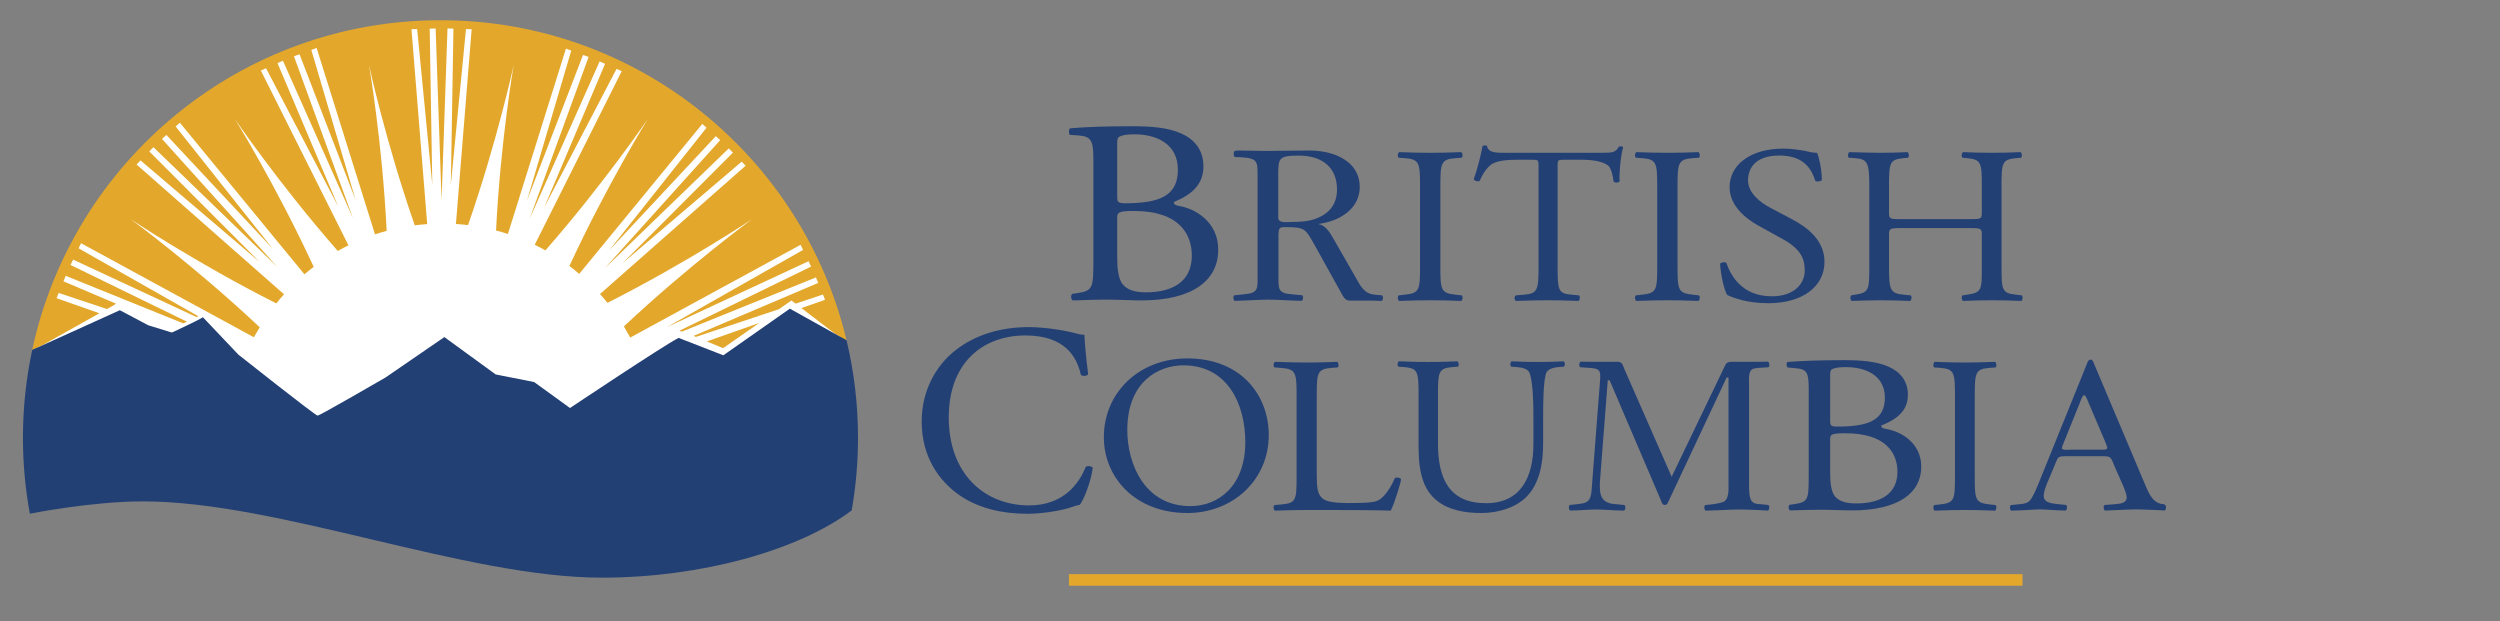 <?xml version="1.0" encoding="UTF-8" standalone="no"?>
<!DOCTYPE svg PUBLIC "-//W3C//DTD SVG 1.1//EN" "http://www.w3.org/Graphics/SVG/1.1/DTD/svg11.dtd">
<svg width="100%" height="100%" viewBox="0 0 825 205" version="1.1" xmlns="http://www.w3.org/2000/svg" xmlns:xlink="http://www.w3.org/1999/xlink" xml:space="preserve" xmlns:serif="http://www.serif.com/" style="fill-rule:evenodd;clip-rule:evenodd;stroke-linejoin:round;stroke-miterlimit:1.414;">
    <rect x="0" y="0" width="825" height="205" fill="#808080" stroke="none"/>
    <g id="BC-ID" serif:id="BC ID" transform="matrix(1,0,0,1,-62.647,-63.505)">
        <g transform="matrix(-1,0,0,1,1145.46,182.756)">
            <rect x="415.397" y="70.22" width="314.664" height="3.815" style="fill:rgb(227,168,43);"/>
        </g>
        <g>
            <g transform="matrix(1,0,0,1,431.322,119.662)">
                <path d="M0,28.483C0,31.591 0.191,35.992 2.012,37.892C3.833,39.877 6.708,40.308 9.582,40.308C18.108,40.308 24.623,36.857 24.623,28.225C24.623,21.406 20.791,13.464 5.558,13.464C0.384,13.464 0,13.982 0,15.708L0,28.483ZM0,8.457C0,10.876 0.096,11.047 4.982,10.876C14.754,10.529 20.025,7.939 20.025,-0.174C20.025,-8.633 13.029,-11.827 5.75,-11.827C3.641,-11.827 2.203,-11.654 1.342,-11.309C0.384,-11.05 0,-10.617 0,-9.066L0,8.457ZM-7.856,-3.022C-7.856,-9.409 -8.307,-11.101 -12.618,-11.448L-15.617,-11.654C-16.105,-12.042 -15.967,-13.772 -15.521,-13.812C-10.35,-14.273 -3.832,-14.502 5.078,-14.502C11.114,-14.502 16.863,-14.071 21.176,-12.086C25.295,-10.273 28.457,-6.821 28.457,-1.297C28.457,4.919 24.432,8.113 18.684,10.529C18.684,11.392 19.451,11.652 20.504,11.823C25.678,12.688 33.342,17.003 33.342,26.239C33.342,36.252 25.104,42.985 7.856,42.985C5.078,42.985 0.384,42.725 -3.641,42.725C-7.856,42.725 -11.113,42.9 -14.659,42.985C-15.234,42.725 -15.426,41.345 -14.851,40.826L-13.125,40.567C-8.049,39.79 -7.856,38.841 -7.856,29.778L-7.856,-3.022Z" style="fill:rgb(35,64,117);fill-rule:nonzero;"/>
            </g>
            <g transform="matrix(1,0,0,1,531.258,151.384)">
                <path d="M0,-26.248C0,-34.063 -0.164,-35.316 -4.992,-35.684L-7.039,-35.832C-7.531,-36.127 -7.365,-37.455 -6.875,-37.676C-2.783,-37.529 0,-37.455 3.436,-37.455C6.711,-37.455 9.492,-37.529 13.584,-37.676C14.076,-37.455 14.238,-36.127 13.748,-35.832L11.703,-35.684C6.873,-35.316 6.711,-34.063 6.711,-26.248L6.711,0.001C6.711,7.815 6.873,8.848 11.703,9.365L13.748,9.585C14.238,9.88 14.076,11.206 13.584,11.428C9.492,11.28 6.711,11.206 3.436,11.206C0,11.206 -2.783,11.28 -6.875,11.428C-7.365,11.206 -7.531,10.027 -7.039,9.585L-4.992,9.365C-0.164,8.848 0,7.815 0,0.001L0,-26.248Z" style="fill:rgb(35,64,117);fill-rule:nonzero;"/>
            </g>
            <g transform="matrix(1,0,0,1,576.66,122.703)">
                <path d="M0,28.829C0,36.57 0.152,37.676 4.602,38.045L7.055,38.266C7.514,38.56 7.361,39.886 6.902,40.109C2.531,39.961 -0.076,39.886 -3.145,39.886C-6.211,39.886 -8.895,39.961 -13.801,40.109C-14.262,39.886 -14.416,38.635 -13.801,38.266L-11.041,38.045C-6.67,37.676 -6.289,36.57 -6.289,28.829L-6.289,-4.13C-6.289,-6.415 -6.289,-6.487 -8.588,-6.487L-12.805,-6.487C-16.102,-6.487 -20.318,-6.34 -22.236,-4.645C-24.076,-3.023 -24.844,-1.4 -25.686,0.442C-26.301,0.885 -27.373,0.516 -27.68,-0.074C-26.455,-3.391 -25.303,-8.11 -24.768,-11.059C-24.535,-11.206 -23.539,-11.28 -23.311,-11.059C-22.85,-8.701 -20.318,-8.774 -16.791,-8.774L14.262,-8.774C18.402,-8.774 19.092,-8.921 20.242,-10.838C20.627,-10.985 21.471,-10.911 21.623,-10.618C20.779,-7.593 20.242,-1.622 20.473,0.59C20.166,1.18 18.863,1.18 18.48,0.738C18.25,-1.107 17.713,-3.834 16.562,-4.645C14.799,-5.9 11.887,-6.487 7.668,-6.487L2.225,-6.487C-0.076,-6.487 0,-6.415 0,-3.982L0,28.829Z" style="fill:rgb(35,64,117);fill-rule:nonzero;"/>
            </g>
            <g transform="matrix(1,0,0,1,609.525,151.384)">
                <path d="M0,-26.248C0,-34.063 -0.164,-35.316 -4.992,-35.684L-7.039,-35.832C-7.529,-36.127 -7.365,-37.455 -6.875,-37.676C-2.783,-37.529 0,-37.455 3.438,-37.455C6.711,-37.455 9.492,-37.529 13.584,-37.676C14.076,-37.455 14.24,-36.127 13.75,-35.832L11.701,-35.684C6.873,-35.316 6.711,-34.063 6.711,-26.248L6.711,0.001C6.711,7.815 6.873,8.848 11.701,9.365L13.75,9.585C14.24,9.88 14.076,11.206 13.584,11.428C9.492,11.28 6.711,11.206 3.438,11.206C0,11.206 -2.783,11.28 -6.875,11.428C-7.365,11.206 -7.529,10.027 -7.039,9.585L-4.992,9.365C-0.164,8.848 0,7.815 0,0.001L0,-26.248Z" style="fill:rgb(35,64,117);fill-rule:nonzero;"/>
            </g>
            <g transform="matrix(1,0,0,1,646.199,112.546)">
                <path d="M0,51.021C-7.309,51.021 -11.92,49.104 -13.572,48.294C-14.617,46.671 -15.748,41.437 -15.922,37.971C-15.486,37.455 -14.182,37.308 -13.834,37.75C-12.527,41.51 -8.961,48.734 1.131,48.734C8.439,48.734 12.006,44.68 12.006,40.256C12.006,37.013 11.223,33.4 4.871,29.934L-3.393,25.362C-7.742,22.93 -12.789,18.727 -12.789,12.682C-12.789,5.677 -6.352,0 4.959,0C7.654,0 10.787,0.442 13.049,0.958C14.18,1.253 15.398,1.4 16.094,1.4C16.877,3.172 17.662,7.3 17.662,10.396C17.312,10.839 15.92,11.059 15.486,10.617C14.355,7.079 12.006,2.286 3.654,2.286C-4.873,2.286 -6.699,7.079 -6.699,10.469C-6.699,14.746 -2.523,17.844 0.695,19.539L7.654,23.225C13.137,26.1 18.531,30.376 18.531,37.381C18.531,45.491 11.311,51.021 0,51.021" style="fill:rgb(35,64,117);fill-rule:nonzero;"/>
            </g>
            <g transform="matrix(1,0,0,1,689.988,137.744)">
                <path d="M0,1.032C-3.807,1.032 -3.965,1.179 -3.965,3.391L-3.965,13.788C-3.965,21.529 -3.568,22.562 0.875,23.005L3.174,23.225C3.65,23.52 3.492,24.845 3.016,25.068C-1.268,24.92 -3.965,24.845 -7.061,24.845C-10.473,24.845 -13.17,24.993 -16.264,25.068C-16.738,24.845 -16.898,23.667 -16.422,23.225L-15.074,23.005C-10.629,22.267 -10.473,21.529 -10.473,13.788L-10.473,-12.755C-10.473,-20.497 -11.025,-21.749 -15.152,-22.044L-17.215,-22.192C-17.691,-22.487 -17.533,-23.815 -17.057,-24.036C-13.17,-23.962 -10.473,-23.815 -7.061,-23.815C-3.965,-23.815 -1.268,-23.889 2.143,-24.036C2.619,-23.815 2.777,-22.487 2.303,-22.192L0.793,-22.044C-3.807,-21.602 -3.965,-20.497 -3.965,-12.755L-3.965,-4.277C-3.965,-1.992 -3.807,-1.917 0,-1.917L22.691,-1.917C26.5,-1.917 26.658,-1.992 26.658,-4.277L26.658,-12.755C26.658,-20.497 26.5,-21.602 21.82,-22.044L20.312,-22.192C19.836,-22.487 19.994,-23.815 20.471,-24.036C24.121,-23.889 26.818,-23.815 30.07,-23.815C33.164,-23.815 35.861,-23.889 39.432,-24.036C39.908,-23.815 40.066,-22.487 39.59,-22.192L37.926,-22.044C33.324,-21.602 33.164,-20.497 33.164,-12.755L33.164,13.788C33.164,21.529 33.324,22.488 37.926,23.005L39.83,23.225C40.305,23.52 40.146,24.845 39.672,25.068C35.861,24.92 33.164,24.845 30.07,24.845C26.818,24.845 23.961,24.92 20.471,25.068C19.994,24.845 19.836,23.667 20.312,23.225L21.82,23.005C26.658,22.267 26.658,21.529 26.658,13.788L26.658,3.391C26.658,1.179 26.5,1.032 22.691,1.032L0,1.032Z" style="fill:rgb(35,64,117);fill-rule:nonzero;"/>
            </g>
            <g transform="matrix(1,0,0,1,378.059,225.481)">
                <path d="M0,-46.469C6.521,-51.542 14.829,-54.034 24.12,-54.034C28.943,-54.034 35.731,-53.056 39.931,-51.898C41.003,-51.631 41.628,-51.452 42.432,-51.542C42.521,-49.494 42.968,-43.888 43.682,-38.457C43.236,-37.834 41.896,-37.744 41.271,-38.278C39.931,-44.331 35.911,-51.276 22.958,-51.276C9.29,-51.276 -2.323,-42.64 -2.323,-24.214C-2.323,-5.521 9.558,4.806 24.208,4.806C35.731,4.806 40.824,-2.672 42.878,-7.925C43.504,-8.368 44.845,-8.192 45.201,-7.568C44.577,-2.939 42.253,2.935 40.913,4.628C39.841,4.806 38.77,5.162 37.787,5.516C35.821,6.231 29.39,7.565 23.672,7.565C15.633,7.565 7.951,5.964 1.429,1.6C-5.718,-3.296 -11.256,-11.394 -11.256,-22.877C-11.256,-32.76 -6.789,-41.216 0,-46.469" style="fill:rgb(35,64,117);fill-rule:nonzero;"/>
            </g>
            <g transform="matrix(1,0,0,1,473.596,205.226)">
                <path d="M0,4.129C0,-8.037 -5.65,-21.161 -20.437,-21.161C-28.488,-21.161 -38.938,-15.926 -38.938,0.222C-38.938,11.133 -33.365,25.29 -18.115,25.29C-8.824,25.29 0,18.654 0,4.129M-46.681,2.58C-46.681,-12.166 -35.068,-23.446 -19.12,-23.446C-1.238,-23.446 7.742,-11.134 7.742,1.843C7.742,16.737 -4.18,27.575 -19.12,27.575C-36.306,27.575 -46.681,15.851 -46.681,2.58" style="fill:rgb(35,64,117);fill-rule:nonzero;"/>
            </g>
            <g transform="matrix(1,0,0,1,568.678,214.072)">
                <path d="M0,-12.606C0,-17.177 -0.156,-25.658 -1.486,-27.868C-2.033,-28.753 -3.439,-29.27 -5.393,-29.418L-7.346,-29.565C-7.814,-30.081 -7.66,-31.039 -7.191,-31.335C-4.221,-31.188 -1.328,-31.113 1.719,-31.113C5.002,-31.113 7.113,-31.188 9.926,-31.333C10.551,-30.964 10.473,-30.007 10.082,-29.565L8.205,-29.418C6.252,-29.27 4.766,-28.606 4.299,-27.647C3.205,-25.215 3.205,-16.735 3.205,-12.606L3.205,-4.275C3.205,2.141 2.109,8.923 -2.266,13.346C-5.627,16.812 -11.41,18.729 -17.193,18.729C-22.586,18.729 -27.979,17.77 -31.809,14.674C-35.951,11.431 -37.904,6.048 -37.904,-2.725L-37.904,-20.127C-37.904,-27.794 -38.061,-29.048 -42.592,-29.418L-44.547,-29.565C-45.016,-29.86 -44.861,-31.112 -44.393,-31.335C-40.482,-31.188 -37.826,-31.113 -34.699,-31.113C-31.496,-31.113 -28.916,-31.188 -25.088,-31.333C-24.619,-31.112 -24.461,-29.86 -24.93,-29.565L-26.807,-29.418C-31.34,-29.048 -31.496,-27.794 -31.496,-20.127L-31.496,-4.201C-31.496,7.669 -27.588,15.486 -15.631,15.486C-4.299,15.486 0,7.079 0,-4.126L0,-12.606Z" style="fill:rgb(35,64,117);fill-rule:nonzero;"/>
            </g>
            <g transform="matrix(1,0,0,1,666.6,194.862)">
                <path d="M0,24.575C0,27.256 0.172,31.053 1.812,32.692C3.455,34.405 6.047,34.777 8.637,34.777C16.326,34.777 22.199,31.798 22.199,24.351C22.199,18.468 18.744,11.619 5.01,11.619C0.344,11.619 0,12.063 0,13.554L0,24.575ZM0,7.297C0,9.384 0.086,9.532 4.49,9.384C13.303,9.086 18.053,6.852 18.053,-0.149C18.053,-7.447 11.748,-10.203 5.182,-10.203C3.281,-10.203 1.986,-10.054 1.209,-9.755C0.344,-9.532 0,-9.16 0,-7.82L0,7.297ZM-7.084,-2.606C-7.084,-8.117 -7.43,-9.532 -11.316,-9.829L-14.082,-10.098C-14.396,-10.382 -14.564,-11.874 -13.996,-11.916C-9.33,-12.265 -3.457,-12.51 4.578,-12.51C10.02,-12.51 15.201,-12.138 19.09,-10.427C22.805,-8.862 25.654,-5.883 25.654,-1.116C25.654,4.244 22.025,7.001 16.844,9.086C16.844,9.831 17.533,10.054 18.484,10.203C23.15,10.947 30.061,14.672 30.061,22.638C30.061,31.276 22.631,37.085 7.082,37.085C4.578,37.085 0.344,36.862 -3.283,36.862C-7.084,36.862 -10.021,37.01 -13.217,37.085C-13.736,36.862 -13.91,35.671 -13.391,35.225L-11.836,35.001C-7.256,34.331 -7.084,33.511 -7.084,25.693L-7.084,-2.606Z" style="fill:rgb(35,64,117);fill-rule:nonzero;"/>
            </g>
            <g transform="matrix(1,0,0,1,488.92,139.247)">
                <path d="M0,-2.505C-1.486,-2.505 -4.457,-1.952 -4.457,-3.925L-4.457,-18.068C-4.457,-23.597 -4.281,-24.388 2.359,-24.388C10.135,-24.388 14.941,-20.439 14.941,-13.171C14.941,-10.01 13.805,-7.087 10.922,-5.112C7.602,-2.82 4.018,-2.505 0,-2.505M29.828,21.723L27.781,21.546C27.367,21.502 27,21.45 26.65,21.392C23.656,20.862 22.457,18.196 21.047,15.722L13.971,3.397C12.748,1.343 11.438,-1.422 8.641,-1.816C15.893,-2.686 22.447,-6.872 22.447,-14.061C22.447,-22.358 14.232,-26.07 5.932,-26.07C0.951,-26.07 -3.588,-25.935 -8.656,-25.935C-11.451,-25.935 -14.777,-26.07 -17.572,-26.07C-19.125,-26.07 -19.145,-25.754 -19.145,-24.885C-19.145,-23.603 -18.604,-23.962 -16.959,-23.869C-11.055,-23.537 -11.281,-22.436 -11.281,-17.38L-11.281,14.933C-11.281,19.557 -10.881,20.938 -15.736,21.373C-15.736,21.373 -16.48,21.45 -16.902,21.495L-18.959,21.706C-19.451,22.147 -19.285,23.327 -18.795,23.548C-17.701,23.508 -15.762,23.432 -15.762,23.432C-13.074,23.352 -10.387,23.147 -7.699,23.147C-4.996,23.147 -2.41,23.355 0.248,23.433L0.248,23.435C1.191,23.465 2.188,23.498 3.279,23.537C3.771,23.316 3.936,22.137 3.443,21.695L1.373,21.499C0.951,21.454 0.225,21.389 0.225,21.389C-4.678,21.057 -4.377,19.674 -4.377,14.933L-4.377,2.766C-4.377,2.055 -4.467,0.16 -3.941,-0.394C-3.504,-0.87 -2.719,-0.79 -2.02,-0.79C4.623,-0.79 4.533,-0.157 7.68,5.373L16.242,20.778C16.941,21.964 17.465,23.464 19.215,23.464L26.652,23.464C27.59,23.494 28.576,23.525 29.664,23.565C30.154,23.344 30.318,22.164 29.828,21.723" style="fill:rgb(35,64,117);fill-rule:nonzero;"/>
            </g>
            <g transform="matrix(1,0,0,1,490.523,220.737)">
                <path d="M0,-26.541C0,-34.282 -0.162,-35.464 -5.27,-35.832L-7.299,-35.979C-7.785,-36.274 -7.623,-37.6 -7.137,-37.823C-2.594,-37.675 0.162,-37.602 3.406,-37.602C6.57,-37.602 9.326,-37.675 13.383,-37.82C13.869,-37.6 14.031,-36.274 13.545,-35.979L11.598,-35.832C6.814,-35.464 6.65,-34.282 6.65,-26.541L6.65,-0.882C6.65,3.763 6.895,5.68 8.354,7.08C9.246,7.89 10.787,8.776 17.193,8.776C24.088,8.776 25.791,8.48 27.09,7.818C28.711,6.932 30.82,4.279 32.441,0.518C32.93,0.151 34.469,0.443 34.469,0.96C34.469,1.772 32.197,9.293 31.062,11.282C26.928,11.135 19.221,11.061 10.867,11.061L3.406,11.061C0,11.061 -2.594,11.135 -7.137,11.282C-7.623,11.061 -7.785,9.881 -7.299,9.439L-4.865,9.219C-0.162,8.776 0,7.743 0,0.003L0,-26.541Z" style="fill:rgb(35,64,117);fill-rule:nonzero;"/>
            </g>
            <g transform="matrix(1,0,0,1,707.787,220.59)">
                <path d="M0,-26.248C0,-34.062 -0.158,-35.317 -4.855,-35.686L-6.848,-35.832C-7.324,-36.128 -7.166,-37.453 -6.686,-37.677C-2.707,-37.528 0,-37.455 3.346,-37.455C6.531,-37.455 9.238,-37.528 13.221,-37.674C13.697,-37.453 13.857,-36.128 13.379,-35.832L11.387,-35.686C6.689,-35.317 6.531,-34.062 6.531,-26.248L6.531,0.002C6.531,7.817 6.689,8.849 11.387,9.365L13.379,9.586C13.857,9.881 13.697,11.207 13.221,11.429C9.238,11.281 6.531,11.207 3.346,11.207C0,11.207 -2.707,11.281 -6.686,11.429C-7.166,11.207 -7.324,10.027 -6.848,9.586L-4.855,9.365C-0.158,8.849 0,7.817 0,0.002L0,-26.248Z" style="fill:rgb(35,64,117);fill-rule:nonzero;"/>
            </g>
            <g transform="matrix(1,0,0,1,644.158,184.926)">
                <path d="M0,45.012C-0.408,44.968 -1.172,44.908 -1.172,44.908C-2.01,44.824 -2.764,44.703 -3.359,44.053C-4.393,42.955 -4.307,39.827 -4.307,38.575L-4.307,6.268C-4.307,4.859 -4.65,1.809 -3.617,0.712C-3.1,0.135 -2.025,0.038 -1.068,-0.016L-1.068,-0.02C-0.486,-0.064 -0.473,-0.066 0.037,-0.091L2.084,-0.237C2.574,-0.533 2.41,-1.859 1.92,-2.081C0.826,-2.043 -0.168,-2.057 -1.113,-2.028L-1.113,-2.024L-9.813,-2.024C-10.76,-2.024 -11.621,-2.024 -12.137,-1.007L-29.863,35.916L-45.521,0.245C-46.039,-1.007 -46.123,-2.024 -47.76,-2.024L-56.814,-2.024C-57.758,-2.053 -58.799,-2.043 -59.893,-2.081C-60.383,-1.859 -60.549,-0.533 -60.057,-0.237L-58.01,-0.091C-57.588,-0.057 -56.824,-0.005 -56.824,-0.005C-53.428,0.213 -53.217,0.972 -53.525,4.547L-56.193,39.2C-56.426,42.68 -56.617,44.519 -60.262,44.858C-60.262,44.858 -61.031,44.954 -61.455,44.999L-63.5,45.221C-63.992,45.661 -63.828,46.841 -63.336,47.062C-62.258,47.022 -60.34,46.966 -60.34,46.966C-58.492,46.875 -56.611,46.711 -54.729,46.711C-52.699,46.711 -50.666,46.903 -48.633,46.984L-48.633,46.988C-47.691,47.017 -46.695,47.05 -45.602,47.088C-45.109,46.867 -44.945,45.688 -45.438,45.246L-47.482,45.025C-48.021,44.983 -48.625,44.923 -48.625,44.923C-53.885,44.563 -53.768,40.85 -53.439,36.308L-50.943,4.079L-50.34,4.079L-33.389,43.739C-33.219,44.286 -32.961,45.225 -32.1,45.225C-31.324,45.225 -31.066,44.366 -30.809,43.816L-11.707,3.137L-11.104,3.137L-11.104,38.575C-11.104,39.983 -10.932,42.878 -12.395,43.972C-13.158,44.541 -15.645,44.883 -15.645,44.883C-15.986,44.937 -16.346,44.987 -16.754,45.03L-18.799,45.25C-19.291,45.692 -19.127,46.871 -18.635,47.093C-17.557,47.054 -15.645,46.994 -15.645,46.994C-12.871,46.917 -10.053,46.711 -7.232,46.711C-5.205,46.711 -1.234,46.904 -1.234,46.904C-0.289,46.933 0.789,47.036 1.883,47.075C2.375,46.854 2.539,45.675 2.047,45.234L0,45.012Z" style="fill:rgb(35,64,117);fill-rule:nonzero;"/>
            </g>
            <g transform="matrix(1,0,0,1,755.639,202.306)">
                <path d="M0,9.582L-9.574,9.582C-9.908,9.582 -12.572,9.895 -12.572,9.114C-12.572,8.879 -12.406,8.41 -12.322,8.177L-6.576,-6.051C-6.41,-6.442 -5.828,-8.397 -5.162,-8.397C-4.662,-8.397 -3.996,-6.364 -3.83,-6.051L1.832,7.237C1.832,7.394 2.414,8.645 2.414,8.958C2.414,9.818 0.5,9.582 0,9.582M21.494,27.832L21.219,27.611C20.811,27.568 20.447,27.519 20.105,27.462C16.916,26.75 15.674,22.91 14.496,20.174L-1.912,-18.66C-2.076,-19.126 -2.4,-20.131 -3.051,-20.131C-3.945,-20.131 -4.187,-19.048 -4.432,-18.431L-20.107,20.329C-20.678,21.799 -22.139,25.36 -23.195,26.44C-24.004,27.269 -25.059,27.428 -26.182,27.544C-26.182,27.544 -27.066,27.628 -27.488,27.674L-29.416,27.87C-29.906,28.311 -29.742,29.491 -29.252,29.713C-28.158,29.674 -26.219,29.603 -26.219,29.603C-24.074,29.574 -21.93,29.303 -19.783,29.303C-17.977,29.303 -16.172,29.495 -14.369,29.575C-14.369,29.575 -12.43,29.644 -11.336,29.686C-10.846,29.463 -10.682,28.283 -11.172,27.842L-13.219,27.62C-13.625,27.578 -14.328,27.512 -14.328,27.512C-16.215,27.303 -18.564,26.966 -18.564,24.892C-18.564,23.5 -17.914,21.875 -17.428,20.637L-14.992,14.837C-13.771,12.053 -14.26,11.741 -11.012,11.741L0.037,11.741C3.936,11.741 3.365,11.741 5.074,15.689L7.672,21.565C8.078,22.573 8.809,24.274 8.809,25.36C8.809,27.303 6.686,27.431 4.703,27.599C4.703,27.599 4.045,27.654 3.475,27.698L1.506,27.841C1.016,28.282 1.18,29.462 1.672,29.684C2.764,29.644 4.703,29.565 4.703,29.565C7.014,29.481 9.34,29.303 11.57,29.303C14.416,29.303 17.262,29.496 20.105,29.577L20.105,29.574C21.039,29.603 20.25,29.636 21.33,29.675C21.82,29.453 21.984,28.273 21.494,27.832" style="fill:rgb(35,64,117);fill-rule:nonzero;"/>
            </g>
        </g>
        <g>
            <g transform="matrix(1,0,0,1,109.59,96.78)">
                <path d="M0,129.539C44.702,129.539 106.539,154.709 151.407,154.709C183.425,154.709 214.668,146.164 232.451,133.582C233.693,126.193 234.351,118.607 234.351,110.865C234.351,35.735 173.444,-25.17 98.314,-25.17C23.184,-25.17 -37.722,35.735 -37.722,110.865C-37.722,118.518 -37.08,126.018 -35.865,133.326C-30.962,132.418 -14.291,129.539 0,129.539" style="fill:white;fill-rule:nonzero;"/>
            </g>
            <g transform="matrix(1,0,0,1,295.886,172.31)">
                <path d="M0,3.86L5.379,6.09L17.308,-2.23L0,3.86Z" style="fill:rgb(227,168,43);fill-rule:nonzero;"/>
            </g>
            <g transform="matrix(1,0,0,1,95.455,82.298)">
                <path d="M0,84.581L-14.139,79.606L-13.43,77.874L2.493,83.183L2.562,83.144L4.663,81.953L5.501,81.428L-11.862,74.042L-11.128,72.226L27.626,87.9L28.904,87.37L-9.531,68.64L-8.674,66.88L32.056,85.836L32.619,85.55L-6.873,63.15L-6.062,61.468L50.967,92.499C51.434,91.636 52.412,90.063 52.914,89.217C31.232,68.831 10.309,53.525 10.309,53.525C10.309,53.525 31.826,67.935 58.382,81.332C59.259,80.237 59.979,79.358 60.916,78.319L12.264,35.487L13.57,34.146L52.837,67.613L16.458,31.182L17.82,29.772L58.664,69.245L20.644,27.046L22.098,25.735L57.238,63.363L25.165,22.951L26.546,21.695L67.658,71.727C68.721,70.81 69.604,70.12 70.716,69.268C58.28,42.356 44.699,20.464 44.699,20.464C44.699,20.464 59.154,41.742 78.657,64.026C79.848,63.355 81.056,62.712 82.29,62.107L82.083,61.973L53.271,4.472L54.984,3.719L78.855,49.457L58.772,2.05L60.563,1.255L83.646,53.153L64.201,-0.216L66.041,-0.887L84.527,47.166L69.927,-2.319L71.68,-2.965L90.9,58.411L90.863,58.573L90.911,58.554C92.189,58.125 93.489,57.747 94.796,57.391C93.333,27.911 88.972,2.693 88.972,2.693C88.972,2.693 94.372,27.689 104.054,55.56C105.402,55.394 106.759,55.253 108.127,55.161L108.084,55.097L108.252,55.097L108.156,54.956L102.982,-9.15L104.852,-9.209L109.85,42.143L108.991,-9.335L110.947,-9.401L112.909,47.365L114.869,-9.402L116.829,-9.335L115.968,42.143L120.967,-9.208L122.836,-9.15L117.662,54.956L117.565,55.097L117.593,55.097L117.579,55.117L117.664,55.117C119.002,55.201 120.329,55.335 121.646,55.493C131.315,27.649 136.706,2.693 136.706,2.693C136.706,2.693 132.358,27.835 130.888,57.261C132.208,57.61 133.514,57.993 134.801,58.415L153.953,-2.748L155.708,-2.101L141.106,47.384L159.594,-0.669L161.432,0.003L141.986,53.371L165.069,1.472L166.862,2.268L146.778,49.676L170.65,3.937L172.362,4.69L143.652,61.985L143.701,62.005C144.884,62.581 146.042,63.196 147.188,63.832C166.607,41.619 180.979,20.464 180.979,20.464C180.979,20.464 167.491,42.206 155.091,68.987C156.199,69.823 157.283,70.687 158.335,71.586L198.964,22.098L200.35,23.355L168.273,63.767L203.416,26.139L204.867,27.451L166.846,69.648L207.69,30.175L209.053,31.585L172.674,68.017L211.941,34.552L213.247,35.89L165.189,78.239L165.217,78.268C166.056,79.203 166.864,80.168 167.657,81.148C194.045,67.805 215.369,53.525 215.369,53.525C215.369,53.525 194.649,68.682 173.08,88.922C173.671,89.908 174.625,91.592 175.17,92.608L231.391,61.997L232.204,63.682L187.325,89.135L234.003,67.412L234.859,69.172L191.381,90.358L192.215,90.649L236.456,72.755L237.191,74.572L196.069,92.063L196.838,92.382L224.24,83.247L228.37,80.364L229.741,81.411L238.758,78.405L239.467,80.135L231.666,82.88L242.937,91.481L246.549,93.495C232.058,32.917 177.566,-12.12 112.548,-12.12C46.388,-12.12 -8.873,34.514 -22.179,96.701C-22.008,96.618 -21.843,96.541 -21.672,96.457L-20.021,95.709L-19.008,95.236L0,84.581Z" style="fill:rgb(227,168,43);fill-rule:nonzero;"/>
            </g>
            <g transform="matrix(1,0,0,1,72.497,186.474)">
                <path d="M0,46.548C0,46.548 20.325,42.489 37.291,42.489C81.993,42.489 143.83,67.66 188.698,67.66C221.612,67.66 253.714,58.631 271.209,45.467C272.576,37.679 273.292,29.669 273.292,21.489C273.292,10.411 271.977,-0.358 269.507,-10.681L250.802,-21.112L228.855,-5.721L214.091,-11.47C209.093,-8.944 178.257,11.677 178.257,11.677L166.422,3.11L153.724,0.595L136.792,-11.732L117.37,1.602C117.37,1.602 95.701,14.184 94.957,14.184C94.209,14.184 68.813,-5.949 68.813,-5.949L57.112,-18.276C55.119,-17.018 47.16,-13.366 47.16,-13.366L46.751,-13.258L39.049,-15.64L29.696,-20.601L1.286,-7.719C1.115,-7.635 0.95,-7.557 0.779,-7.474C-1.22,1.865 -2.28,11.553 -2.28,21.489C-2.28,30.047 -1.494,38.422 0,46.548" style="fill:rgb(35,64,117);fill-rule:nonzero;"/>
            </g>
        </g>
    </g>
</svg>
